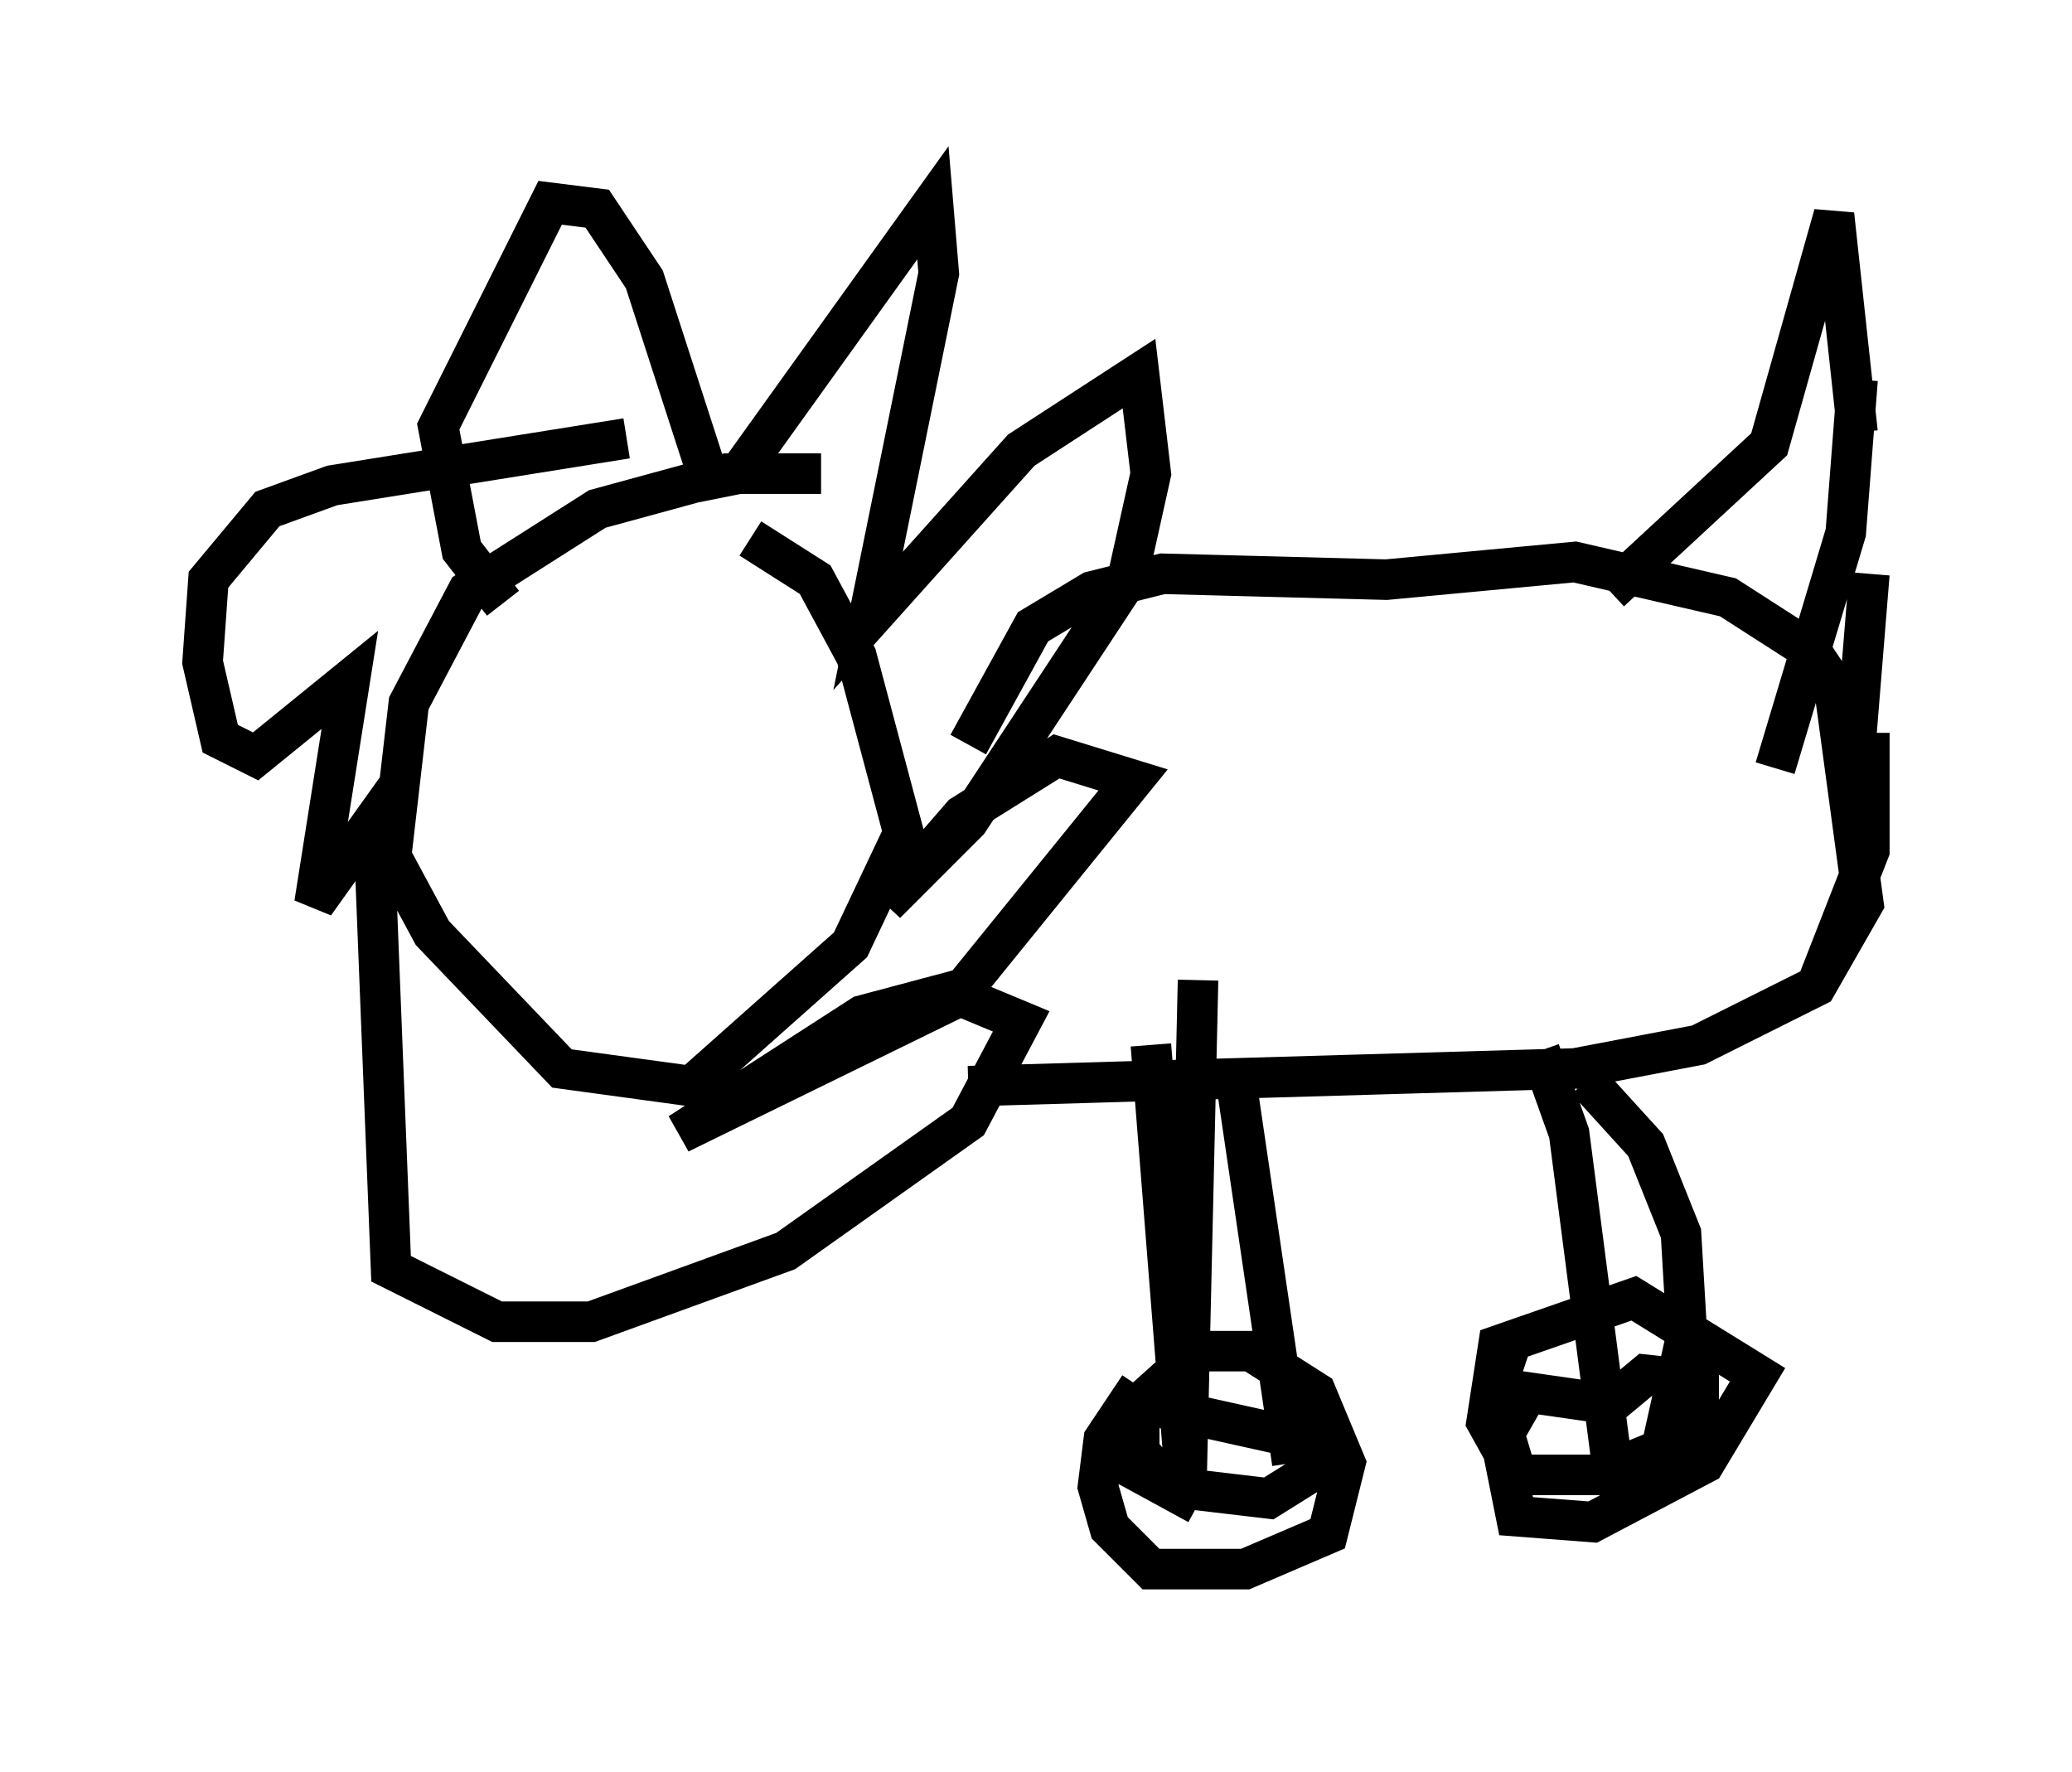 <?xml version="1.0" encoding="utf-8" ?>
<svg baseProfile="full" height="43.698" version="1.1" width="51.106" xmlns="http://www.w3.org/2000/svg" xmlns:ev="http://www.w3.org/2001/xml-events" xmlns:xlink="http://www.w3.org/1999/xlink"><defs /><rect fill="white" height="43.698" width="51.106" x="0" y="0" /><path d="M21.559, 12.844 m-1.307, -1.162 l-2.324, 0.0 -3.196, 0.872 l-3.196, 2.034 -1.453, 2.76 l-0.436, 3.777 1.017, 1.888 l3.196, 3.341 3.196, 0.436 l3.922, -3.486 1.307, -2.76 l-1.162, -4.358 -1.017, -1.888 l-1.598, -1.017 m-6.101, 1.598 l-1.017, -1.307 -0.581, -3.05 l2.76, -5.52 1.162, 0.145 l1.162, 1.743 1.598, 4.939 l0.726, -0.145 4.793, -6.682 l0.145, 1.743 -1.743, 8.57 l3.777, -4.212 2.905, -1.888 l0.291, 2.469 -0.581, 2.615 l-3.922, 5.955 -2.034, 2.034 l1.888, -2.179 2.324, -1.453 l1.888, 0.581 -4.358, 5.374 l-6.827, 3.341 4.503, -2.905 l2.179, -0.581 1.743, 0.726 l-1.307, 2.469 -4.503, 3.196 l-4.793, 1.743 -2.324, 0.0 l-2.615, -1.307 -0.436, -11.039 l-1.453, 2.034 0.872, -5.52 l-2.324, 1.888 -0.872, -0.436 l-0.436, -1.888 0.145, -2.034 l1.453, -1.743 1.598, -0.581 l7.263, -1.162 m8.425, 7.553 l1.598, -2.905 1.453, -0.872 l1.743, -0.436 5.52, 0.145 l4.648, -0.436 3.777, 0.872 l2.034, 1.307 0.581, 0.872 l0.726, 5.374 -1.162, 2.034 l-2.905, 1.453 -3.05, 0.581 l-14.961, 0.436 m15.832, -12.201 l3.922, -3.631 1.598, -5.665 l0.581, 5.374 m0.291, 7.408 l0.0, 2.905 -1.307, 3.341 m-1.017, -5.374 l1.743, -5.81 0.291, -3.777 m0.291, 4.793 l-0.436, 5.374 m-17.285, 6.246 l0.872, 11.039 0.291, -12.637 m0.872, 2.034 l1.453, 9.877 m-3.777, -1.888 l-0.872, 1.307 -0.145, 1.162 l0.291, 1.017 1.017, 1.017 l2.324, 0.0 2.034, -0.872 l0.436, -1.743 -0.726, -1.743 l-1.598, -1.017 -1.307, 0.0 l-1.453, 1.307 0.0, 1.162 l0.726, 0.872 2.469, 0.291 l1.162, -0.726 -0.291, -0.726 l-3.922, -0.872 -0.726, 0.581 l0.436, 1.017 1.598, 0.872 m8.425, -11.184 l0.726, 2.034 1.017, 7.844 l0.436, 0.436 m-2.905, -3.05 l-0.436, 1.307 0.581, 2.905 l1.888, 0.145 2.76, -1.453 l1.307, -2.179 -3.05, -1.888 l-3.341, 1.162 -0.291, 1.888 l0.726, 1.307 2.034, 0.0 l2.469, -1.017 0.0, -1.307 l-1.307, -0.145 -0.872, 0.726 l-2.034, -0.291 -0.581, 1.017 l0.436, 1.453 m1.598, -10.168 l1.453, 1.598 0.872, 2.179 l0.145, 2.469 -0.581, 2.615 " fill="none" stroke="black" stroke-width="1" /></svg>